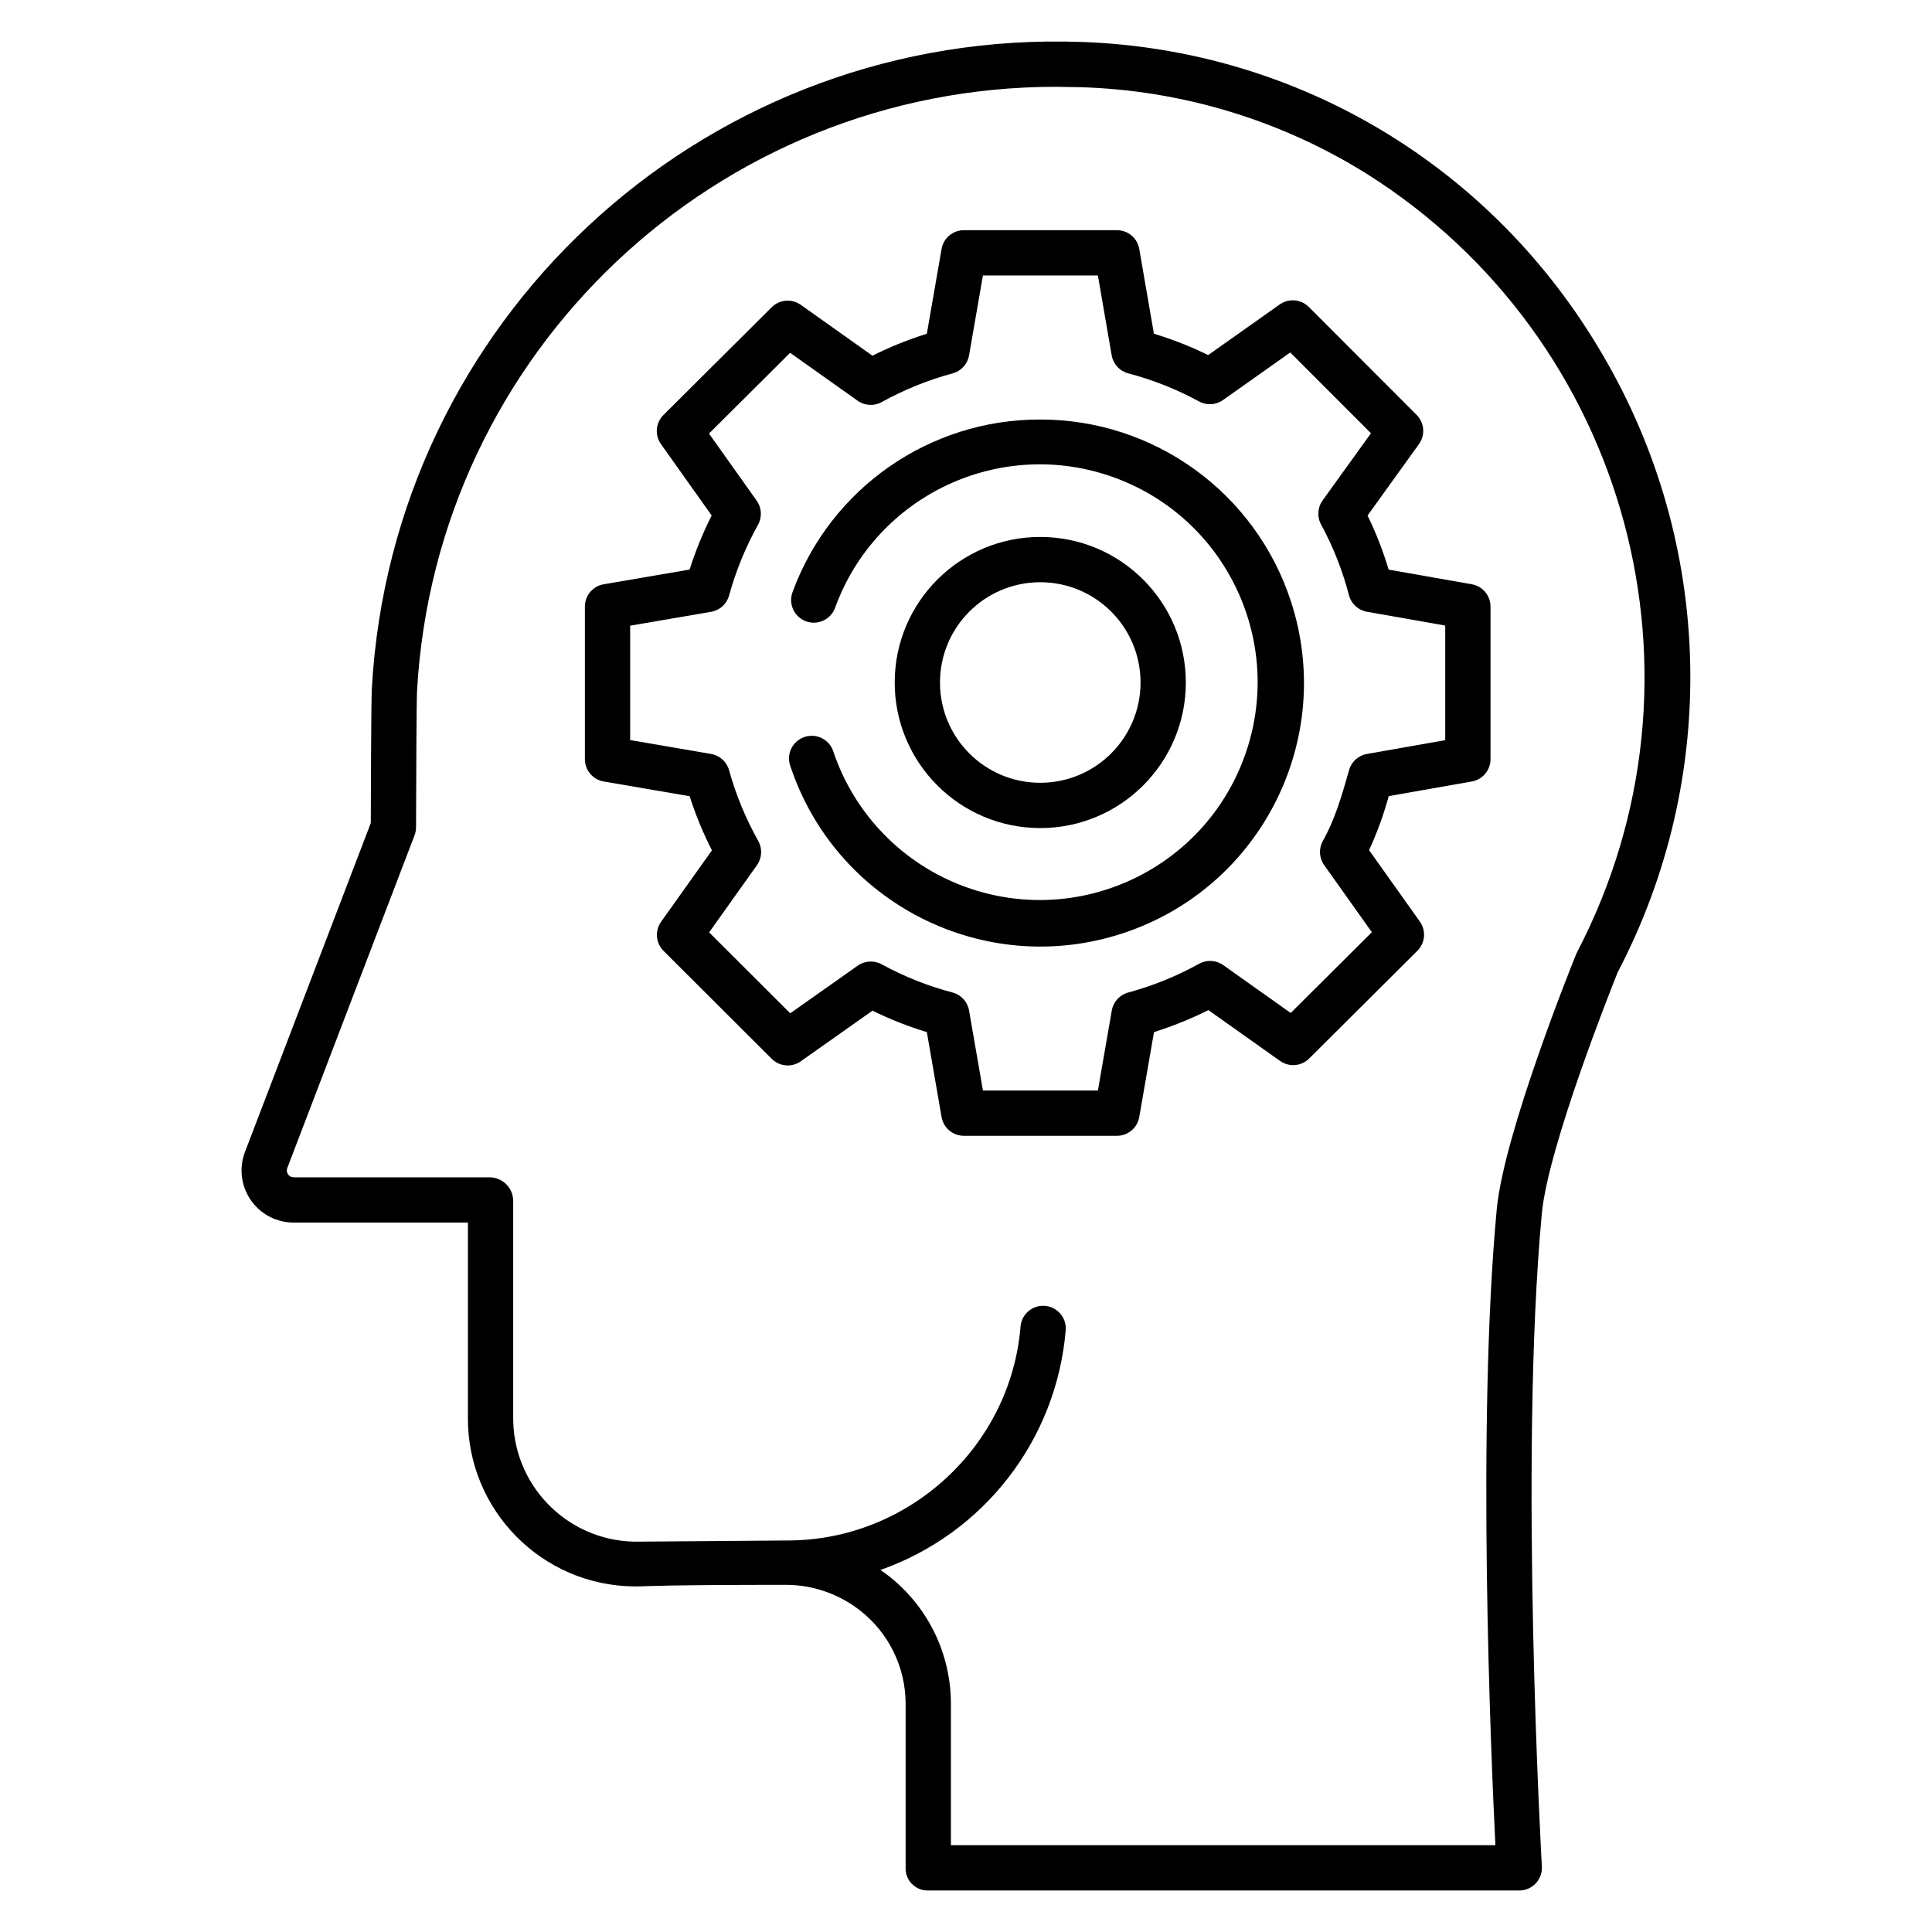 <svg id="Layer_1" enable-background="new 0 0 512 512" height="512" viewBox="0 0 512 512" width="512" xmlns="http://www.w3.org/2000/svg"><path d="m286.773 11.121h-.074l-4.608-.107c-97.2-1.196-178.105 74.361-183.549 171.415-.186 3.047-.265 29.259-.281 35.684l-33.334 87.149c-2.721 7.127.851 15.109 7.978 17.83 1.573.6 3.242.908 4.925.908h46.17v51.568c-.195 24.576 19.569 44.657 44.145 44.852.661.005 1.322-.004 1.983-.028 1-.031 7.223-.392 38.256-.392h.138c6.989.062 13.765 2.418 19.285 6.706 7.681 5.931 12.183 15.083 12.193 24.787v43.507c-.097 3.215 2.43 5.9 5.645 5.997l.144.003h156.832c3.314 0 6-2.686 6-6 0-.115-.003-.231-.01-.346-.061-1.07-6.1-107.771-.016-173.017 1.656-17.755 18.615-60.262 20.12-64 26.977-51.504 25.506-113.275-3.891-163.437-29.033-49.96-80.641-81.018-138.051-83.079zm131.17 241.213c-.089.171-.171.347-.243.526-.782 1.927-19.166 47.424-21.053 67.663-5.3 56.86-1.547 144.342-.348 168.477h-144.299v-37.507c-.001-13.375-6.226-25.988-16.843-34.123-.585-.453-1.238-.885-1.844-1.307 27.453-9.652 46.68-34.522 49.109-63.521.271-3.305-2.188-6.204-5.493-6.475s-6.204 2.188-6.475 5.493c-2.614 31.825-29.706 56.683-61.727 56.683-.076 0-.16 0-.231 0l-38.829.305c-18.073.514-33.141-13.72-33.655-31.793-.011-.396-.015-.791-.012-1.187v-57.584c-.169-3.376-2.973-6.017-6.353-5.984h-51.817c-.602.007-1.167-.291-1.5-.792-.341-.483-.417-1.105-.2-1.655l33.726-88.179c.261-.68.397-1.402.4-2.13.031-13.29.127-33.867.264-36.125 5.033-89.889 79.423-160.181 169.452-160.119.636 0 6.412.111 6.412.111 26.862.801 53.029 8.724 75.824 22.957 69.432 43.767 93.675 133.48 55.738 206.262z"/><path d="m390.042 154.839-22.042-3.886c-1.466-4.923-3.333-9.718-5.583-14.336l13.623-18.927c1.718-2.386 1.453-5.666-.625-7.746l-28.573-28.6c-2.066-2.068-5.322-2.345-7.709-.657l-18.953 13.413c-4.632-2.274-9.441-4.166-14.38-5.657l-3.884-22.465c-.498-2.878-2.995-4.98-5.916-4.978h-40.56c-2.917 0-5.411 2.098-5.911 4.972l-3.909 22.481c-4.955 1.542-9.776 3.485-14.415 5.81l-18.994-13.481c-2.382-1.691-5.636-1.42-7.706.641l-28.682 28.553c-2.078 2.069-2.356 5.338-.657 7.728l13.43 18.9c-2.326 4.616-4.28 9.41-5.843 14.337l-22.765 3.894c-2.881.493-4.988 2.99-4.988 5.913v40.441c0 2.923 2.105 5.42 4.986 5.914l22.771 3.9c1.582 4.934 3.558 9.733 5.907 14.351l-13.464 18.919c-1.7 2.389-1.425 5.656.651 7.727l28.664 28.6c2.066 2.062 5.316 2.338 7.7.654l19-13.414c4.643 2.277 9.462 4.179 14.409 5.687l3.9 22.5c.5 2.876 2.997 4.975 5.916 4.973h40.56c2.918 0 5.412-2.099 5.911-4.974l3.91-22.515c4.951-1.555 9.771-3.502 14.413-5.823l19 13.475c2.382 1.69 5.636 1.419 7.706-.642l28.681-28.557c2.078-2.069 2.356-5.337.657-7.727l-13.46-18.937c2.13-4.624 3.873-9.416 5.212-14.327l22.009-3.872c2.87-.505 4.962-2.998 4.961-5.912v-40.441c0-2.912-2.09-5.403-4.958-5.909zm-7.042 41.313-20.747 3.65c-2.272.399-4.113 2.066-4.737 4.286-2.047 7.285-3.858 13.29-6.938 18.746-1.143 2.026-1.013 4.529.335 6.425l12.639 17.787-21.5 21.405-17.89-12.691c-1.891-1.341-4.385-1.473-6.407-.339-5.944 3.29-12.263 5.85-18.821 7.623-2.23.622-3.904 2.472-4.3 4.753l-3.68 21.203h-30.465l-3.678-21.2c-.396-2.281-2.07-4.131-4.3-4.753-6.55-1.718-12.866-4.225-18.811-7.467-2.019-1.134-4.509-1.005-6.4.331l-17.88 12.624-21.493-21.443 12.673-17.81c1.349-1.896 1.481-4.401.337-6.428-3.318-5.92-5.913-12.217-7.731-18.756-.627-2.229-2.48-3.899-4.763-4.29l-21.443-3.678v-30.322l21.441-3.668c2.284-.39 4.138-2.061 4.765-4.291 1.795-6.532 4.366-12.825 7.658-18.745 1.143-2.026 1.013-4.529-.335-6.425l-12.637-17.779 21.5-21.4 17.89 12.7c1.891 1.342 4.386 1.475 6.409.34 5.944-3.285 12.264-5.839 18.821-7.608 2.23-.622 3.903-2.47 4.3-4.751l3.675-21.181h30.463l3.659 21.167c.395 2.283 2.068 4.134 4.3 4.757 6.542 1.709 12.853 4.205 18.794 7.433 2.019 1.132 4.51 1.002 6.4-.335l17.827-12.613 21.391 21.409-12.821 17.809c-1.367 1.898-1.506 4.418-.356 6.455 3.214 5.927 5.689 12.226 7.37 18.756.624 2.22 2.464 3.885 4.734 4.286l20.752 3.658z"/><path d="m314.256 180.968c.054-21.304-17.173-38.617-38.477-38.671s-38.617 17.173-38.671 38.477 17.173 38.617 38.477 38.671h.097c21.267.002 38.523-17.21 38.574-38.477zm-65.148 0c-.054-14.676 11.801-26.617 26.477-26.671s26.617 11.801 26.671 26.477-11.801 26.617-26.477 26.671c-.032 0-.065 0-.097 0-14.643.01-26.53-11.834-26.574-26.477z"/><path d="m275.682 111.175c-29.317-.072-55.549 18.2-65.643 45.725-1.166 3.107.408 6.57 3.515 7.736s6.57-.408 7.736-3.515c10.861-29.97 43.96-45.46 73.93-34.6s45.46 43.96 34.6 73.93-43.96 45.46-73.93 34.6c-16.585-6.01-29.51-19.274-35.09-36.009-.827-2.425-3.109-4.051-5.671-4.042h-.014c-3.308-.014-6 2.656-6.014 5.963-.003.628.093 1.252.284 1.85 12.045 36.636 51.509 56.572 88.145 44.527s56.572-51.509 44.527-88.145c-9.424-28.666-36.196-48.036-66.372-48.02z"/></svg>